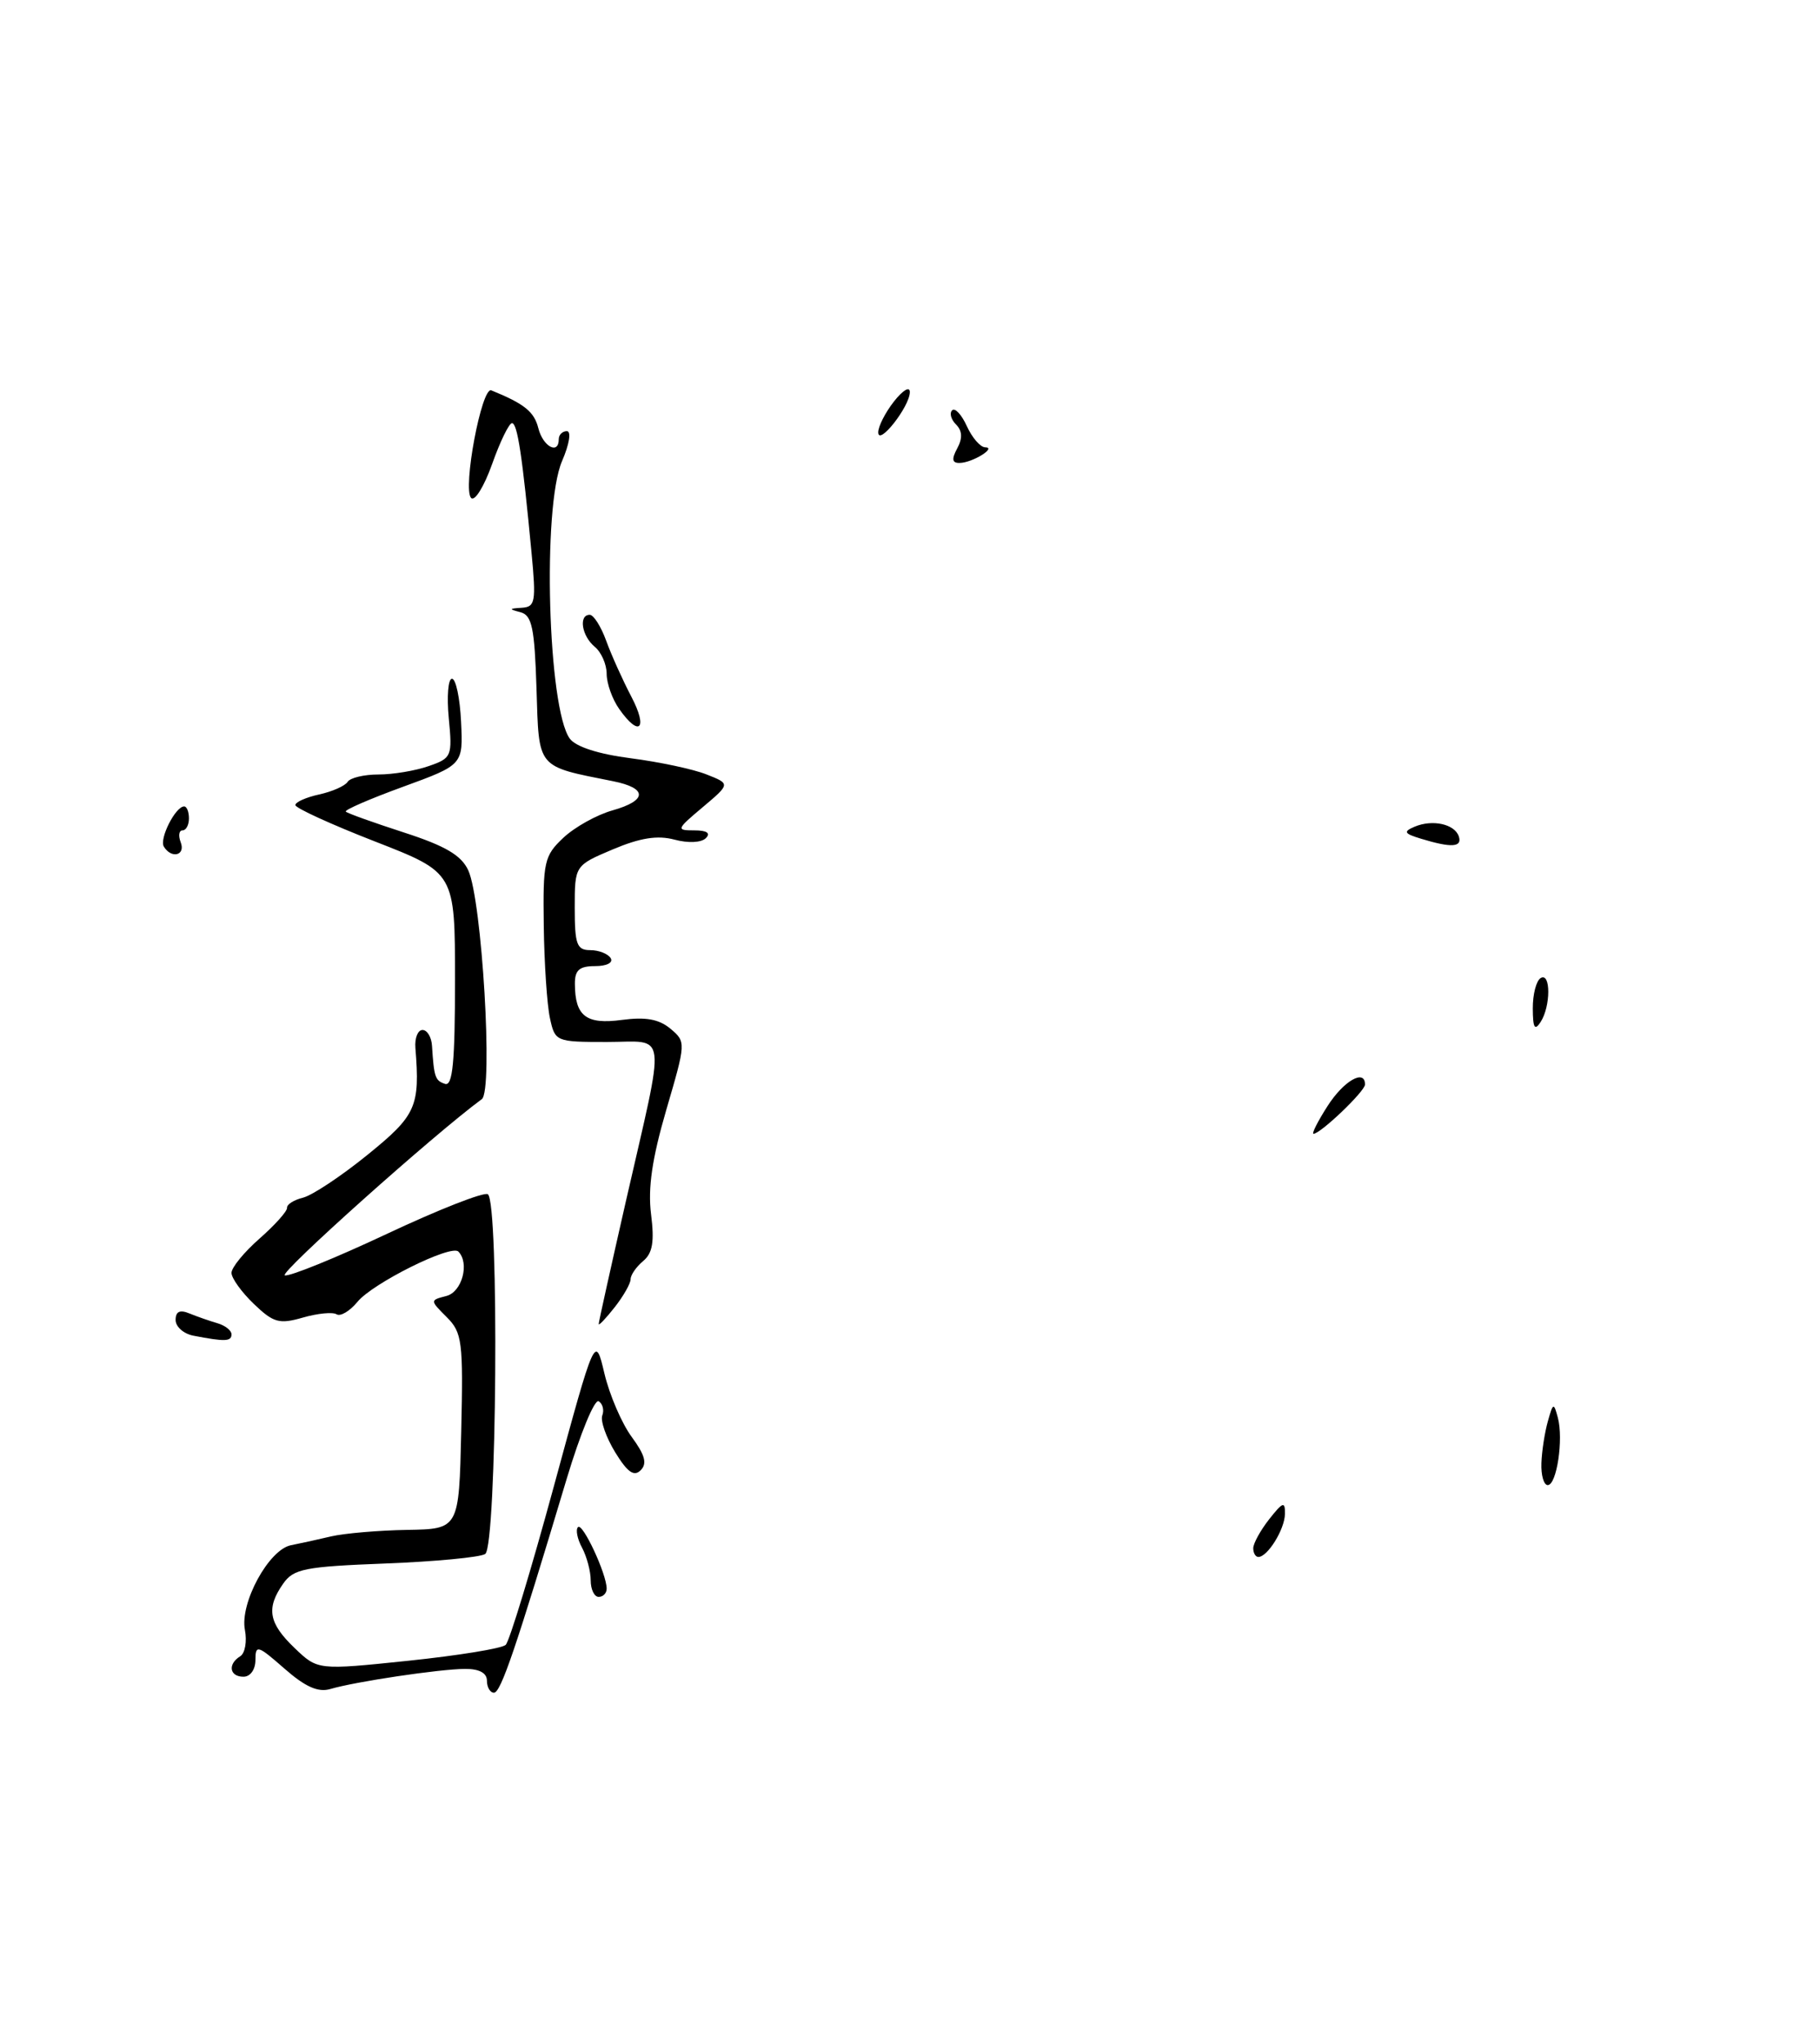 <?xml version="1.0" encoding="UTF-8" standalone="no"?>
<!DOCTYPE svg PUBLIC "-//W3C//DTD SVG 1.1//EN" "http://www.w3.org/Graphics/SVG/1.1/DTD/svg11.dtd" >
<svg xmlns="http://www.w3.org/2000/svg" xmlns:xlink="http://www.w3.org/1999/xlink" version="1.1" viewBox="0 0 228 256">
 <g >
 <path fill="currentColor"
d=" M 35.63 208.98 C 32.28 206.04 32.00 205.96 32.00 207.90 C 32.00 209.10 31.36 210.00 30.50 210.00 C 28.75 210.00 28.50 208.42 30.09 207.44 C 30.70 207.07 30.96 205.58 30.68 204.13 C 30.03 200.77 33.67 194.08 36.45 193.53 C 37.58 193.31 39.85 192.81 41.50 192.42 C 43.15 192.04 47.42 191.67 51.00 191.61 C 57.50 191.50 57.50 191.50 57.78 179.28 C 58.04 167.99 57.90 166.90 55.96 164.96 C 53.85 162.85 53.85 162.85 55.93 162.31 C 57.89 161.80 58.85 158.19 57.42 156.75 C 56.50 155.83 46.68 160.72 44.78 163.05 C 43.83 164.20 42.66 164.91 42.17 164.61 C 41.68 164.30 39.78 164.49 37.94 165.02 C 34.98 165.87 34.26 165.67 31.79 163.30 C 30.26 161.83 29.00 160.08 29.00 159.42 C 29.00 158.75 30.58 156.82 32.52 155.12 C 34.45 153.42 36.00 151.69 35.96 151.27 C 35.92 150.85 36.82 150.28 37.96 150.00 C 39.10 149.72 42.73 147.32 46.02 144.65 C 52.15 139.69 52.63 138.61 52.04 131.25 C 51.94 130.01 52.34 129.00 52.93 129.00 C 53.52 129.00 54.06 129.90 54.12 131.00 C 54.37 134.91 54.51 135.34 55.75 135.75 C 56.71 136.07 57.00 133.04 57.00 122.73 C 57.00 109.30 57.00 109.30 47.00 105.40 C 41.50 103.26 37.00 101.20 37.00 100.83 C 37.00 100.46 38.34 99.86 39.99 99.50 C 41.63 99.14 43.23 98.43 43.55 97.92 C 43.86 97.42 45.60 97.00 47.41 97.00 C 49.22 97.00 52.05 96.53 53.70 95.95 C 56.59 94.95 56.68 94.73 56.22 89.95 C 55.96 87.23 56.14 85.00 56.62 85.01 C 57.11 85.01 57.62 87.44 57.76 90.40 C 58.02 95.79 58.02 95.79 50.49 98.54 C 46.34 100.05 43.12 101.45 43.32 101.65 C 43.52 101.86 46.80 103.03 50.59 104.26 C 55.79 105.94 57.79 107.12 58.66 109.00 C 60.38 112.73 61.80 136.61 60.36 137.66 C 54.37 142.06 34.90 159.47 35.68 159.73 C 36.24 159.91 41.99 157.58 48.46 154.54 C 54.92 151.50 60.62 149.26 61.11 149.57 C 62.56 150.46 62.24 193.73 60.78 194.63 C 60.11 195.05 54.47 195.58 48.25 195.82 C 38.17 196.21 36.78 196.48 35.47 198.35 C 33.32 201.42 33.65 203.29 36.90 206.40 C 39.80 209.18 39.80 209.18 51.15 208.00 C 57.39 207.35 62.88 206.46 63.35 206.01 C 63.82 205.57 66.53 196.64 69.38 186.17 C 74.56 167.13 74.56 167.13 75.72 172.03 C 76.36 174.72 77.90 178.29 79.14 179.97 C 80.80 182.23 81.10 183.30 80.26 184.14 C 79.42 184.98 78.60 184.39 77.06 181.88 C 75.93 180.02 75.20 177.95 75.45 177.28 C 75.71 176.61 75.50 175.81 75.00 175.50 C 74.49 175.19 72.69 179.56 70.99 185.22 C 64.61 206.51 62.74 212.00 61.88 212.00 C 61.40 212.00 61.00 211.32 61.00 210.50 C 61.00 209.53 60.04 209.01 58.25 209.02 C 55.06 209.04 44.48 210.62 41.38 211.54 C 39.85 211.99 38.24 211.27 35.63 208.98 Z  M 74.00 197.93 C 74.00 196.80 73.51 194.96 72.92 193.85 C 72.32 192.74 72.09 191.57 72.41 191.26 C 72.99 190.68 76.00 197.13 76.00 198.97 C 76.00 199.54 75.55 200.00 75.00 200.00 C 74.45 200.00 74.00 199.07 74.00 197.93 Z  M 157.00 193.91 C 157.00 193.31 157.90 191.67 159.00 190.27 C 160.72 188.09 161.00 188.00 160.97 189.62 C 160.94 191.54 158.80 195.00 157.64 195.00 C 157.29 195.00 157.00 194.51 157.00 193.91 Z  M 193.10 183.25 C 193.15 181.74 193.52 179.38 193.91 178.00 C 194.56 175.67 194.65 175.64 195.16 177.56 C 195.88 180.26 195.02 186.00 193.89 186.00 C 193.40 186.00 193.04 184.76 193.10 183.25 Z  M 24.25 167.29 C 23.01 167.06 22.00 166.17 22.00 165.32 C 22.00 164.25 22.53 164.00 23.75 164.51 C 24.71 164.90 26.29 165.45 27.25 165.73 C 28.21 166.01 29.00 166.63 29.00 167.12 C 29.00 168.02 28.18 168.05 24.25 167.29 Z  M 75.00 165.83 C 75.00 165.58 76.54 158.66 78.41 150.44 C 83.44 128.43 83.69 130.50 76.02 130.50 C 69.63 130.50 69.53 130.46 68.89 127.50 C 68.53 125.85 68.18 120.64 68.12 115.92 C 68.01 107.92 68.17 107.19 70.58 104.92 C 72.00 103.59 74.76 102.05 76.72 101.50 C 81.11 100.26 81.15 98.71 76.79 97.84 C 67.15 95.91 67.53 96.38 67.21 86.25 C 66.97 78.63 66.64 77.06 65.21 76.68 C 63.72 76.29 63.74 76.22 65.37 76.12 C 67.06 76.01 67.17 75.38 66.59 69.25 C 65.44 57.09 64.82 53.00 64.14 53.00 C 63.77 53.00 62.65 55.30 61.65 58.12 C 60.65 60.93 59.47 62.84 59.02 62.37 C 57.93 61.21 60.34 48.39 61.55 48.89 C 65.69 50.57 66.92 51.56 67.44 53.63 C 68.02 55.94 70.00 57.00 70.00 55.00 C 70.00 54.45 70.46 54.00 71.01 54.00 C 71.59 54.00 71.33 55.62 70.41 57.75 C 67.92 63.51 68.63 88.74 71.38 92.51 C 72.13 93.53 74.98 94.45 79.04 94.97 C 82.59 95.43 86.85 96.33 88.50 96.99 C 91.50 98.17 91.50 98.17 88.04 101.09 C 84.72 103.88 84.68 104.00 86.99 104.00 C 88.55 104.00 89.06 104.34 88.43 104.97 C 87.86 105.54 86.22 105.62 84.50 105.16 C 82.37 104.59 80.20 104.93 76.77 106.38 C 72.00 108.40 72.00 108.40 72.00 113.70 C 72.00 118.28 72.26 119.00 73.94 119.00 C 75.01 119.00 76.16 119.45 76.50 120.00 C 76.85 120.57 76.01 121.00 74.56 121.00 C 72.57 121.00 72.00 121.50 72.02 123.25 C 72.04 127.27 73.44 128.34 77.90 127.74 C 80.89 127.34 82.55 127.64 83.99 128.84 C 85.95 130.49 85.94 130.56 83.47 139.00 C 81.69 145.11 81.15 148.79 81.56 152.07 C 82.00 155.52 81.75 156.96 80.57 157.94 C 79.71 158.66 79.00 159.68 79.00 160.21 C 79.00 160.75 78.10 162.33 77.00 163.73 C 75.90 165.13 75.00 166.07 75.00 165.83 Z  M 166.30 138.54 C 168.32 135.37 171.00 133.83 171.00 135.83 C 171.00 136.67 165.43 142.00 164.55 142.00 C 164.30 142.00 165.08 140.44 166.30 138.54 Z  M 192.02 126.31 C 192.01 124.55 192.45 122.84 193.00 122.50 C 194.28 121.71 194.28 126.02 193.00 128.00 C 192.26 129.14 192.03 128.74 192.02 126.31 Z  M 20.53 106.04 C 19.92 105.07 21.98 101.00 23.07 101.00 C 23.40 101.00 23.67 101.67 23.67 102.50 C 23.67 103.33 23.31 104.00 22.86 104.00 C 22.42 104.00 22.32 104.67 22.64 105.50 C 23.27 107.14 21.48 107.59 20.53 106.04 Z  M 178.00 105.04 C 175.90 104.40 175.77 104.16 177.19 103.55 C 179.44 102.59 182.23 103.20 182.75 104.75 C 183.21 106.12 181.83 106.21 178.00 105.04 Z  M 77.56 88.78 C 76.70 87.56 76.00 85.59 76.00 84.40 C 76.00 83.21 75.33 81.68 74.50 81.00 C 72.87 79.65 72.46 77.00 73.88 77.00 C 74.36 77.00 75.29 78.46 75.94 80.25 C 76.59 82.04 78.01 85.19 79.09 87.25 C 81.22 91.30 80.10 92.41 77.56 88.78 Z  M 119.92 56.15 C 120.60 54.89 120.55 53.95 119.77 53.17 C 119.14 52.54 118.92 51.74 119.28 51.39 C 119.63 51.03 120.46 51.92 121.12 53.37 C 121.78 54.82 122.81 56.01 123.41 56.02 C 124.93 56.04 121.80 57.97 120.21 57.98 C 119.27 58.00 119.19 57.50 119.92 56.15 Z  M 110.02 54.16 C 110.01 53.42 110.90 51.67 112.00 50.27 C 113.13 48.84 113.99 48.34 113.98 49.12 C 113.95 50.94 110.05 55.90 110.02 54.16 Z "/>
</g>
</svg>